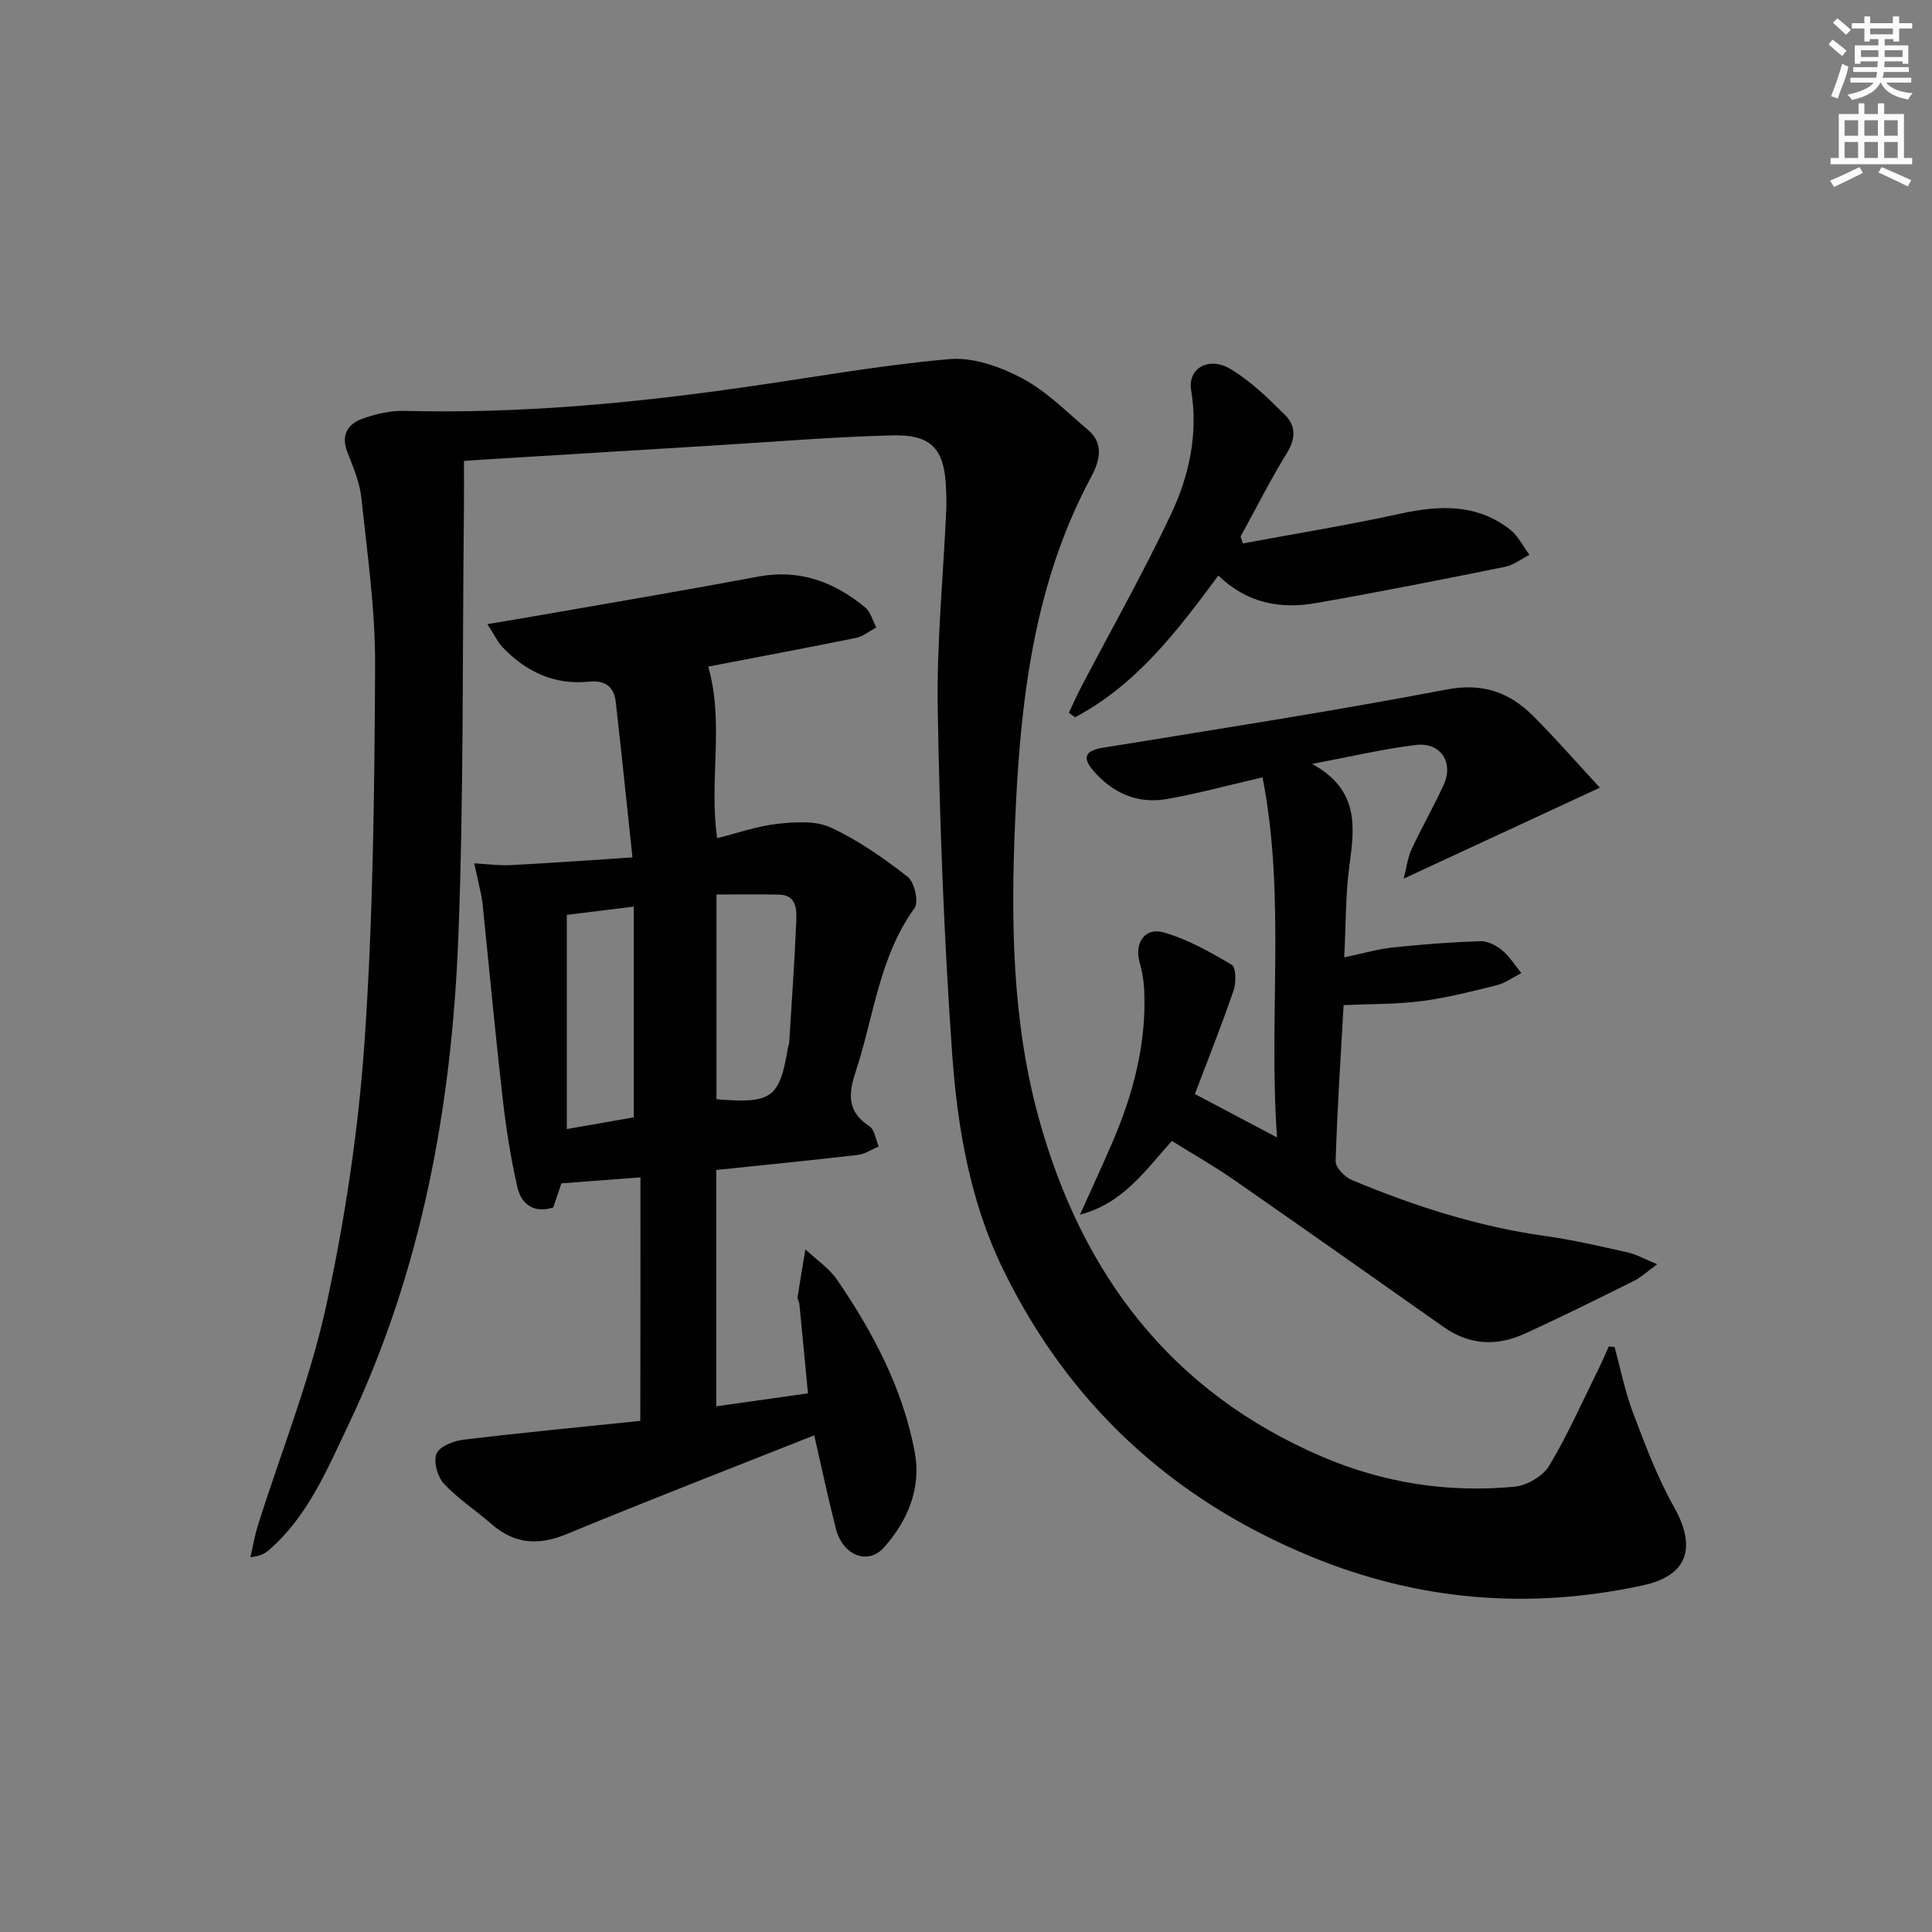 <svg enable-background="new 0 0 400 400" viewBox="0 0 400 400" xmlns="http://www.w3.org/2000/svg"><rect x="0" y="0" width="400" height="400" fill="#808080" stroke="none"/><g fill="#010102"><path d="m334.27 278.86c1.25 4.55 2.17 9.24 3.83 13.63 2.51 6.63 5.02 13.36 8.48 19.51 4.68 8.31 2.96 14.19-6.43 16.23-23.5 5.09-46.42 3.25-68.84-6.01-28.83-11.9-50.17-31.69-63.72-59.6-6.74-13.88-9.37-29.16-10.45-44.38-1.68-23.71-2.58-47.49-2.99-71.26-.24-13.77 1.14-27.56 1.76-41.34.07-1.5.02-3-.04-4.5-.34-8.23-2.95-11.23-11.31-11-12.45.33-24.89 1.38-37.33 2.13-15.76.96-31.52 1.93-47.28 2.89-.98.06-1.97.14-3.89.27 0 3.46.03 6.88-.01 10.3-.33 29.47-.02 58.96-1.16 88.4-1.36 34.91-7.59 69.03-22.75 100.85-4.37 9.18-8.39 18.93-16.44 25.92-.83.72-1.81 1.29-3.85 1.51.51-2.22.88-4.5 1.57-6.67 4.78-15.16 10.78-30.04 14.14-45.5 3.93-18.1 6.69-36.62 7.95-55.09 1.75-25.71 2.02-51.54 2.15-77.32.06-11.58-1.62-23.18-2.84-34.73-.34-3.22-1.69-6.39-2.89-9.46-1.39-3.55.03-5.86 3.14-6.96 2.74-.97 5.77-1.69 8.65-1.61 23.66.61 47.11-1.57 70.48-4.92 14.12-2.02 28.19-4.57 42.37-5.8 4.92-.43 10.56 1.58 15.07 3.98 5.04 2.68 9.26 6.98 13.69 10.74 3.38 2.87 2.22 6.62.62 9.6-12.01 22.32-14.73 46.72-15.78 71.37-.88 20.63-.65 41.31 4.89 61.44 8.88 32.22 27.33 56.68 58.64 70.1 12.67 5.43 26.13 7.55 39.89 6.22 2.56-.25 5.86-2.18 7.15-4.33 3.83-6.36 6.84-13.23 10.15-19.9.78-1.57 1.46-3.18 2.18-4.78.4.03.8.05 1.2.07z"/><path d="m132.6 243.76c-5.77.44-10.84.82-16.37 1.24-.45 1.35-1.02 3.04-1.68 4.98-3.82 1.26-6.58-.49-7.42-4.15-1.41-6.11-2.37-12.34-3.08-18.58-1.52-13.33-2.76-26.7-4.13-40.05-.07-.66-.17-1.32-.31-1.97-.46-2.17-.95-4.33-1.43-6.49 2.54.14 5.1.5 7.63.37 7.98-.41 15.95-1 25.13-1.6-1.23-11.51-2.28-21.87-3.46-32.22-.36-3.16-2.25-4.49-5.54-4.16-7.14.73-13.01-2.03-17.86-7.1-1.06-1.11-1.73-2.6-3.17-4.81 4.78-.81 8.61-1.44 12.43-2.11 14.55-2.55 29.12-5 43.63-7.73 8.57-1.61 15.74 1.09 22.16 6.39 1.13.93 1.55 2.74 2.29 4.14-1.39.74-2.71 1.86-4.19 2.16-10.22 2.08-20.47 3.99-30.6 5.94 3.36 11.73.12 23.56 1.85 35.52 4.19-1.04 8.29-2.5 12.51-2.97 3.65-.4 7.89-.68 11.04.78 5.68 2.64 10.95 6.33 15.91 10.21 1.4 1.09 2.31 5.2 1.41 6.45-7.38 10.22-8.44 22.58-12.23 34-1.48 4.45-1.73 8.21 2.86 11.15 1.1.7 1.33 2.77 1.95 4.21-1.43.6-2.82 1.57-4.3 1.75-9.7 1.13-19.42 2.09-29.34 3.12v48.93c6.29-.89 12.4-1.75 18.99-2.68-.61-6.38-1.18-12.44-1.78-18.5-.05-.49-.43-.99-.37-1.44.5-3.3 1.07-6.58 1.62-9.87 2.24 2.11 4.95 3.91 6.64 6.4 7.43 10.91 13.57 22.53 16.01 35.63 1.38 7.43-1.48 14.14-6.33 19.63-3.39 3.84-8.61 1.7-10.02-3.86-1.62-6.38-2.98-12.82-4.47-19.3-17.33 6.88-34.34 13.44-51.18 20.42-5.92 2.45-10.87 2.13-15.68-2.08-3.24-2.84-6.94-5.22-9.84-8.36-1.32-1.43-2.18-4.59-1.49-6.21.65-1.51 3.56-2.63 5.6-2.87 12.16-1.46 24.35-2.63 36.58-3.89.03-17.08.03-33.34.03-50.42zm15.74-16.17c11.52.92 13.04-.2 14.81-10.74.06-.33.22-.64.24-.97.52-8.41 1.13-16.82 1.47-25.23.09-2.38.07-5.35-3.58-5.43-4.27-.1-8.54-.02-12.94-.02zm-17.12 3.74c0-14.7 0-28.92 0-43.63-5.14.64-9.47 1.17-13.87 1.72v44.34c5.01-.87 9.68-1.69 13.87-2.43z"/><path d="m242.63 236.22c-5.56 6.15-10.05 12.88-19.03 15.27 2.45-5.46 4.58-10.05 6.59-14.7 4.4-10.16 7.22-20.68 6.7-31.87-.09-1.94-.44-3.92-.97-5.79-1.08-3.85 1.09-7.19 4.97-6.09 4.97 1.4 9.65 4.05 14.13 6.71.9.53.93 3.7.38 5.31-2.47 7.21-5.3 14.3-8.01 21.45 5.37 2.84 10.87 5.75 17.01 8.99-1.81-24.82 1.84-49.67-3-74.56-7.36 1.7-13.57 3.41-19.89 4.5-6 1.04-11.12-1.23-15.09-5.81-2.3-2.66-1.96-4.19 1.92-4.82 23.74-3.86 47.52-7.54 71.14-12.05 7.55-1.44 13.04.58 17.98 5.51 4.56 4.55 8.79 9.42 13.78 14.81-13.85 6.42-26.73 12.39-40.62 18.83.6-2.33.82-4.33 1.62-6.06 2.1-4.51 4.59-8.84 6.66-13.36 2.12-4.64-.64-8.86-5.76-8.25-6.7.8-13.3 2.38-21.48 3.92 9.84 5.41 8.8 13.12 7.71 21.14-.8 5.87-.7 11.87-1.06 18.91 3.86-.81 6.95-1.72 10.1-2.05 6.01-.64 12.04-1.1 18.08-1.3 1.5-.05 3.3.89 4.52 1.9 1.56 1.29 2.67 3.12 3.97 4.71-1.69.86-3.3 2.06-5.1 2.51-5.14 1.29-10.32 2.61-15.57 3.29-5.17.67-10.44.57-16.13.83-.57 10.13-1.31 21.21-1.65 32.3-.04 1.3 1.89 3.3 3.35 3.91 12.89 5.38 26.12 9.65 40.04 11.59 5.75.8 11.42 2.13 17.09 3.4 1.79.4 3.46 1.37 6.1 2.45-2.18 1.58-3.37 2.72-4.77 3.42-7.58 3.76-15.15 7.55-22.86 11.04-5.66 2.56-11.31 2.25-16.55-1.44-14.4-10.13-28.78-20.3-43.25-30.35-4.18-2.91-8.63-5.44-13.05-8.2z"/><path d="m257.32 112.51c10.88-2.02 21.82-3.8 32.62-6.16 8.13-1.77 15.86-2.09 22.74 3.32 1.66 1.31 2.67 3.45 3.98 5.21-1.7.85-3.32 2.13-5.12 2.49-13 2.62-26.02 5.21-39.08 7.49-7.3 1.28-14.24.08-20.22-5.7-8.56 11.61-17.08 22.7-29.67 29.35-.42-.32-.85-.63-1.27-.95.87-1.82 1.68-3.66 2.62-5.45 6.22-11.89 12.84-23.59 18.56-35.72 3.75-7.97 5.62-16.59 4.13-25.66-.73-4.47 3.66-7.04 8.21-4.3 4.19 2.53 7.84 6.09 11.33 9.59 2.11 2.12 2.13 4.78.34 7.69-3.47 5.63-6.45 11.57-9.64 17.37.15.48.31.96.47 1.43z"/></g><path d="m378.6 9.2.8-1c.9.7 1.9 1.4 2.9 2.3l-.9 1.1c-1.1-.9-2-1.7-2.8-2.4zm.5 10.7c.9-2.1 1.6-4.3 2.3-6.7.4.2.8.4 1.3.6-.7 3.1-1.5 4.3-2.2 6.6zm.4-15.2.9-.9c1 .8 2 1.6 2.8 2.4l-1 1c-1-.9-1.9-1.8-2.7-2.5zm12.5-1.3h1.2v1.4h2.7v1.1h-2.7v2.7h-1.2v-.5h-1.8v1.3h4.9v3.8h-1.2v-.5h-3.7c0 .4-.1.9-.1 1.2h5.1v1h-5.2c0 .5-.1.9-.3 1.2h6v1h-5.2c1.1 1.3 2.9 2 5.5 2.2-.4.4-.7.8-.9 1.3-2.9-.5-4.8-1.6-5.7-3.5h-.1c-.8 1.7-2.7 2.9-5.9 3.6-.2-.4-.6-.8-.9-1.1 2.8-.6 4.6-1.4 5.4-2.5h-4.8v-1h5.3c.1-.3.2-.7.2-1.2h-4.9v-1h5c0-.4 0-.8.1-1.2h-3.6v.5h-1.2v-3.8h4.9v-1.3h-1.8v.5h-1.1v-2.7h-2.6v-1.1h2.6v-1.4h1.2v1.4h4.7v-1.4zm-6.7 8.4h3.6c0-.4 0-.9 0-1.4h-3.6zm1.9-4.7h4.7v-1.2h-4.7zm6.7 3.3h-3.7v1.4h3.7z" fill="#fcfafa"/><path d="m384.7 21.4h1.3v2.2h2.8v-2.2h1.3v2.2h4.1v9.1h1.7v1.3h-16.9v-1.3h1.7v-9.1h4.1v-2.2zm.3 13.2.7 1.2c-1.8.9-3.8 1.9-6 2.9-.2-.4-.5-.8-.8-1.3 2.4-1 4.4-2 6.1-2.8zm-3.1-6.5h2.8v-3.2h-2.8zm0 4.6h2.8v-3.3h-2.8v3.2zm4.1-4.6h2.8v-3.2h-2.8zm0 4.6h2.8v-3.3h-2.8zm3.6 1.9c2.1.9 4.1 1.8 6.1 2.7l-.7 1.3c-2.2-1.1-4.2-2-6.1-2.9zm3.3-9.7h-2.8v3.2h2.8zm-2.8 7.8h2.8v-3.3h-2.8z" fill="#fcfafa"/></svg>